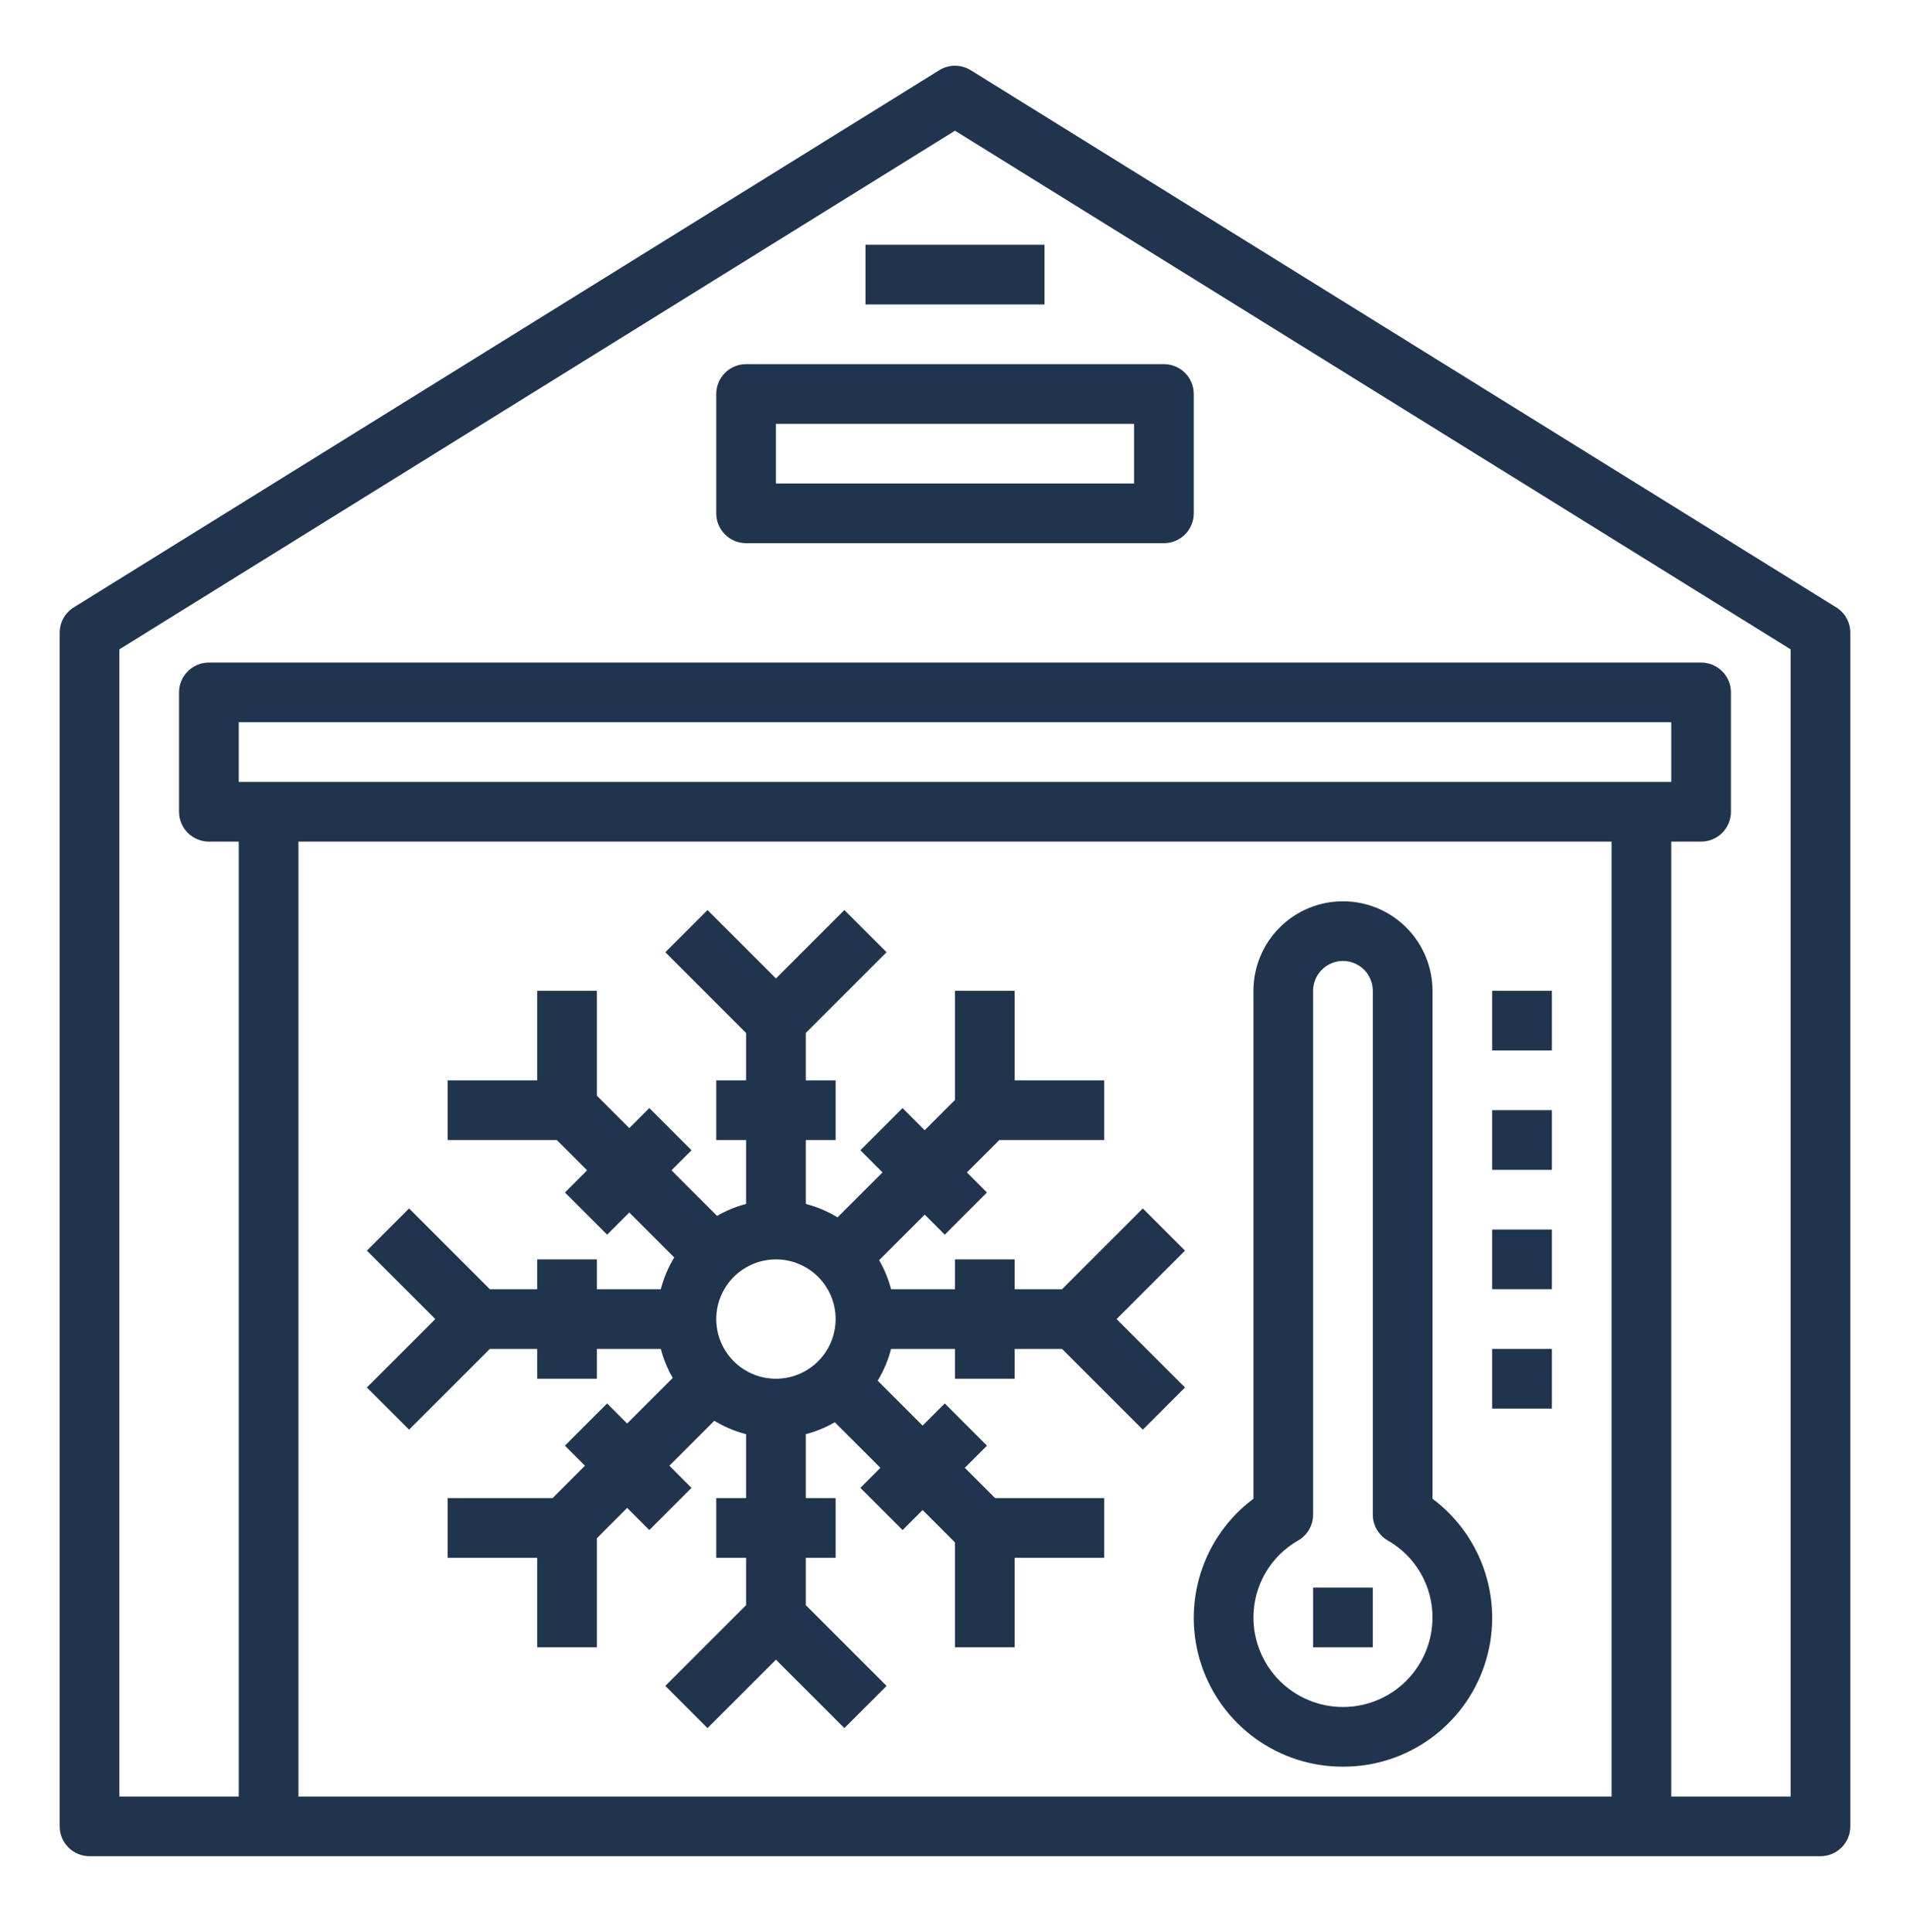 <svg width="87" height="88" viewBox="0 0 87 88" fill="none" xmlns="http://www.w3.org/2000/svg">
<path d="M83.638 27.667L44.216 3.198C44.001 3.065 43.753 2.994 43.5 2.994C43.247 2.994 42.999 3.065 42.784 3.198L3.362 27.667C3.165 27.789 3.003 27.959 2.89 28.161C2.778 28.363 2.719 28.591 2.719 28.823V83.197C2.719 83.558 2.862 83.904 3.117 84.159C3.372 84.414 3.718 84.557 4.078 84.557H82.922C83.282 84.557 83.628 84.414 83.883 84.159C84.138 83.904 84.281 83.558 84.281 83.197V28.823C84.281 28.591 84.222 28.363 84.11 28.161C83.997 27.959 83.835 27.789 83.638 27.667ZM10.875 35.619V32.901H76.125V35.619H10.875ZM73.406 38.338V81.838H13.594V38.338H73.406ZM81.562 81.838H76.125V38.338H77.484C77.845 38.338 78.191 38.195 78.446 37.94C78.701 37.685 78.844 37.339 78.844 36.979V31.541C78.844 31.181 78.701 30.835 78.446 30.58C78.191 30.325 77.845 30.182 77.484 30.182H9.516C9.155 30.182 8.809 30.325 8.554 30.58C8.299 30.835 8.156 31.181 8.156 31.541V36.979C8.156 37.339 8.299 37.685 8.554 37.94C8.809 38.195 9.155 38.338 9.516 38.338H10.875V81.838H5.438V29.58L43.5 5.954L81.562 29.58V81.838Z" fill="#21344D"/>
<path d="M32.625 17.947V23.385C32.625 23.745 32.768 24.091 33.023 24.346C33.278 24.601 33.624 24.744 33.984 24.744H53.016C53.376 24.744 53.722 24.601 53.977 24.346C54.232 24.091 54.375 23.745 54.375 23.385V17.947C54.375 17.587 54.232 17.241 53.977 16.986C53.722 16.731 53.376 16.588 53.016 16.588H33.984C33.624 16.588 33.278 16.731 33.023 16.986C32.768 17.241 32.625 17.587 32.625 17.947ZM35.344 19.307H51.656V22.025H35.344V19.307Z" fill="#21344D"/>
<path d="M39.422 11.15H47.578V13.869H39.422V11.15Z" fill="#21344D"/>
<path d="M16.711 63.205L18.633 65.127L22.313 61.447H24.469V62.807H27.188V61.447H30.099C30.221 61.911 30.404 62.355 30.643 62.77L28.567 64.846L27.654 63.932L25.732 65.855L26.645 66.768L25.169 68.244H20.391V70.963H24.469V75.041H27.188V70.07L28.567 68.69L29.576 69.7L31.498 67.778L30.49 66.768L32.537 64.721C32.987 64.995 33.474 65.201 33.984 65.332V68.244H32.625V70.963H33.984V73.119L30.305 76.799L32.227 78.721L35.344 75.604L38.461 78.721L40.383 76.799L36.703 73.119V70.963H38.063V68.244H36.703V65.332C37.166 65.211 37.611 65.028 38.026 64.789L40.102 66.865L39.19 67.778L41.112 69.7L42.024 68.787L43.5 70.263V75.041H46.219V70.963H50.297V68.244H45.326L43.946 66.865L44.956 65.855L43.034 63.932L42.024 64.942L39.977 62.895C40.25 62.445 40.456 61.957 40.588 61.447H43.5V62.807H46.219V61.447H48.375L52.055 65.127L53.977 63.205L50.86 60.088L53.977 56.971L52.055 55.049L48.375 58.729H46.219V57.369H43.5V58.729H40.588C40.467 58.265 40.284 57.821 40.045 57.406L42.12 55.33L43.034 56.244L44.956 54.322L44.042 53.408L45.519 51.932H50.297V49.213H46.219V45.135H43.5V50.106L42.12 51.486L41.112 50.476L39.19 52.398L40.198 53.408L38.151 55.455C37.701 55.181 37.213 54.975 36.703 54.844V51.932H38.063V49.213H36.703V47.057L40.383 43.377L38.461 41.455L35.344 44.572L32.227 41.455L30.305 43.377L33.984 47.057V49.213H32.625V51.932H33.984V54.844C33.521 54.965 33.076 55.148 32.662 55.387L30.586 53.312L31.498 52.398L29.576 50.476L28.664 51.389L27.188 49.913V45.135H24.469V49.213H20.391V51.932H25.362L26.742 53.312L25.732 54.322L27.654 56.244L28.664 55.234L30.711 57.281C30.437 57.731 30.231 58.219 30.099 58.729H27.188V57.369H24.469V58.729H22.313L18.633 55.049L16.711 56.971L19.828 60.088L16.711 63.205ZM38.063 60.088C38.063 60.626 37.903 61.151 37.604 61.599C37.306 62.046 36.881 62.394 36.384 62.6C35.888 62.806 35.341 62.859 34.813 62.755C34.286 62.65 33.802 62.391 33.421 62.011C33.041 61.63 32.782 61.146 32.677 60.618C32.572 60.091 32.626 59.544 32.832 59.048C33.038 58.551 33.386 58.126 33.833 57.828C34.281 57.529 34.806 57.369 35.344 57.369C36.065 57.369 36.757 57.656 37.266 58.166C37.776 58.675 38.063 59.367 38.063 60.088Z" fill="#21344D"/>
<path d="M61.172 80.478C62.597 80.483 63.987 80.037 65.144 79.206C66.302 78.375 67.168 77.2 67.619 75.849C68.071 74.497 68.085 73.037 67.66 71.677C67.234 70.317 66.391 69.126 65.25 68.273V45.135C65.25 44.053 64.82 43.016 64.055 42.251C63.291 41.486 62.253 41.057 61.172 41.057C60.09 41.057 59.053 41.486 58.288 42.251C57.523 43.016 57.094 44.053 57.094 45.135V68.273C55.952 69.126 55.109 70.317 54.684 71.677C54.258 73.037 54.273 74.497 54.724 75.849C55.176 77.2 56.042 78.375 57.199 79.206C58.357 80.037 59.747 80.483 61.172 80.478ZM59.133 70.173C59.339 70.054 59.51 69.883 59.63 69.677C59.749 69.471 59.812 69.237 59.812 68.999V45.135C59.812 44.774 59.956 44.428 60.211 44.173C60.465 43.919 60.811 43.775 61.172 43.775C61.532 43.775 61.878 43.919 62.133 44.173C62.388 44.428 62.531 44.774 62.531 45.135V68.999C62.532 69.237 62.595 69.471 62.714 69.677C62.833 69.883 63.005 70.054 63.211 70.173C63.83 70.526 64.345 71.036 64.704 71.652C65.062 72.269 65.25 72.969 65.25 73.682C65.25 74.763 64.82 75.8 64.055 76.565C63.291 77.33 62.253 77.76 61.172 77.76C60.09 77.76 59.053 77.33 58.288 76.565C57.523 75.8 57.094 74.763 57.094 73.682C57.093 72.969 57.282 72.269 57.64 71.652C57.998 71.036 58.513 70.526 59.133 70.173Z" fill="#21344D"/>
<path d="M59.812 72.322H62.531V75.041H59.812V72.322Z" fill="#21344D"/>
<path d="M67.969 45.135H70.688V47.853H67.969V45.135Z" fill="#21344D"/>
<path d="M67.969 50.572H70.688V53.291H67.969V50.572Z" fill="#21344D"/>
<path d="M67.969 56.01H70.688V58.728H67.969V56.01Z" fill="#21344D"/>
<path d="M67.969 61.447H70.688V64.166H67.969V61.447Z" fill="#21344D"/>
</svg>
